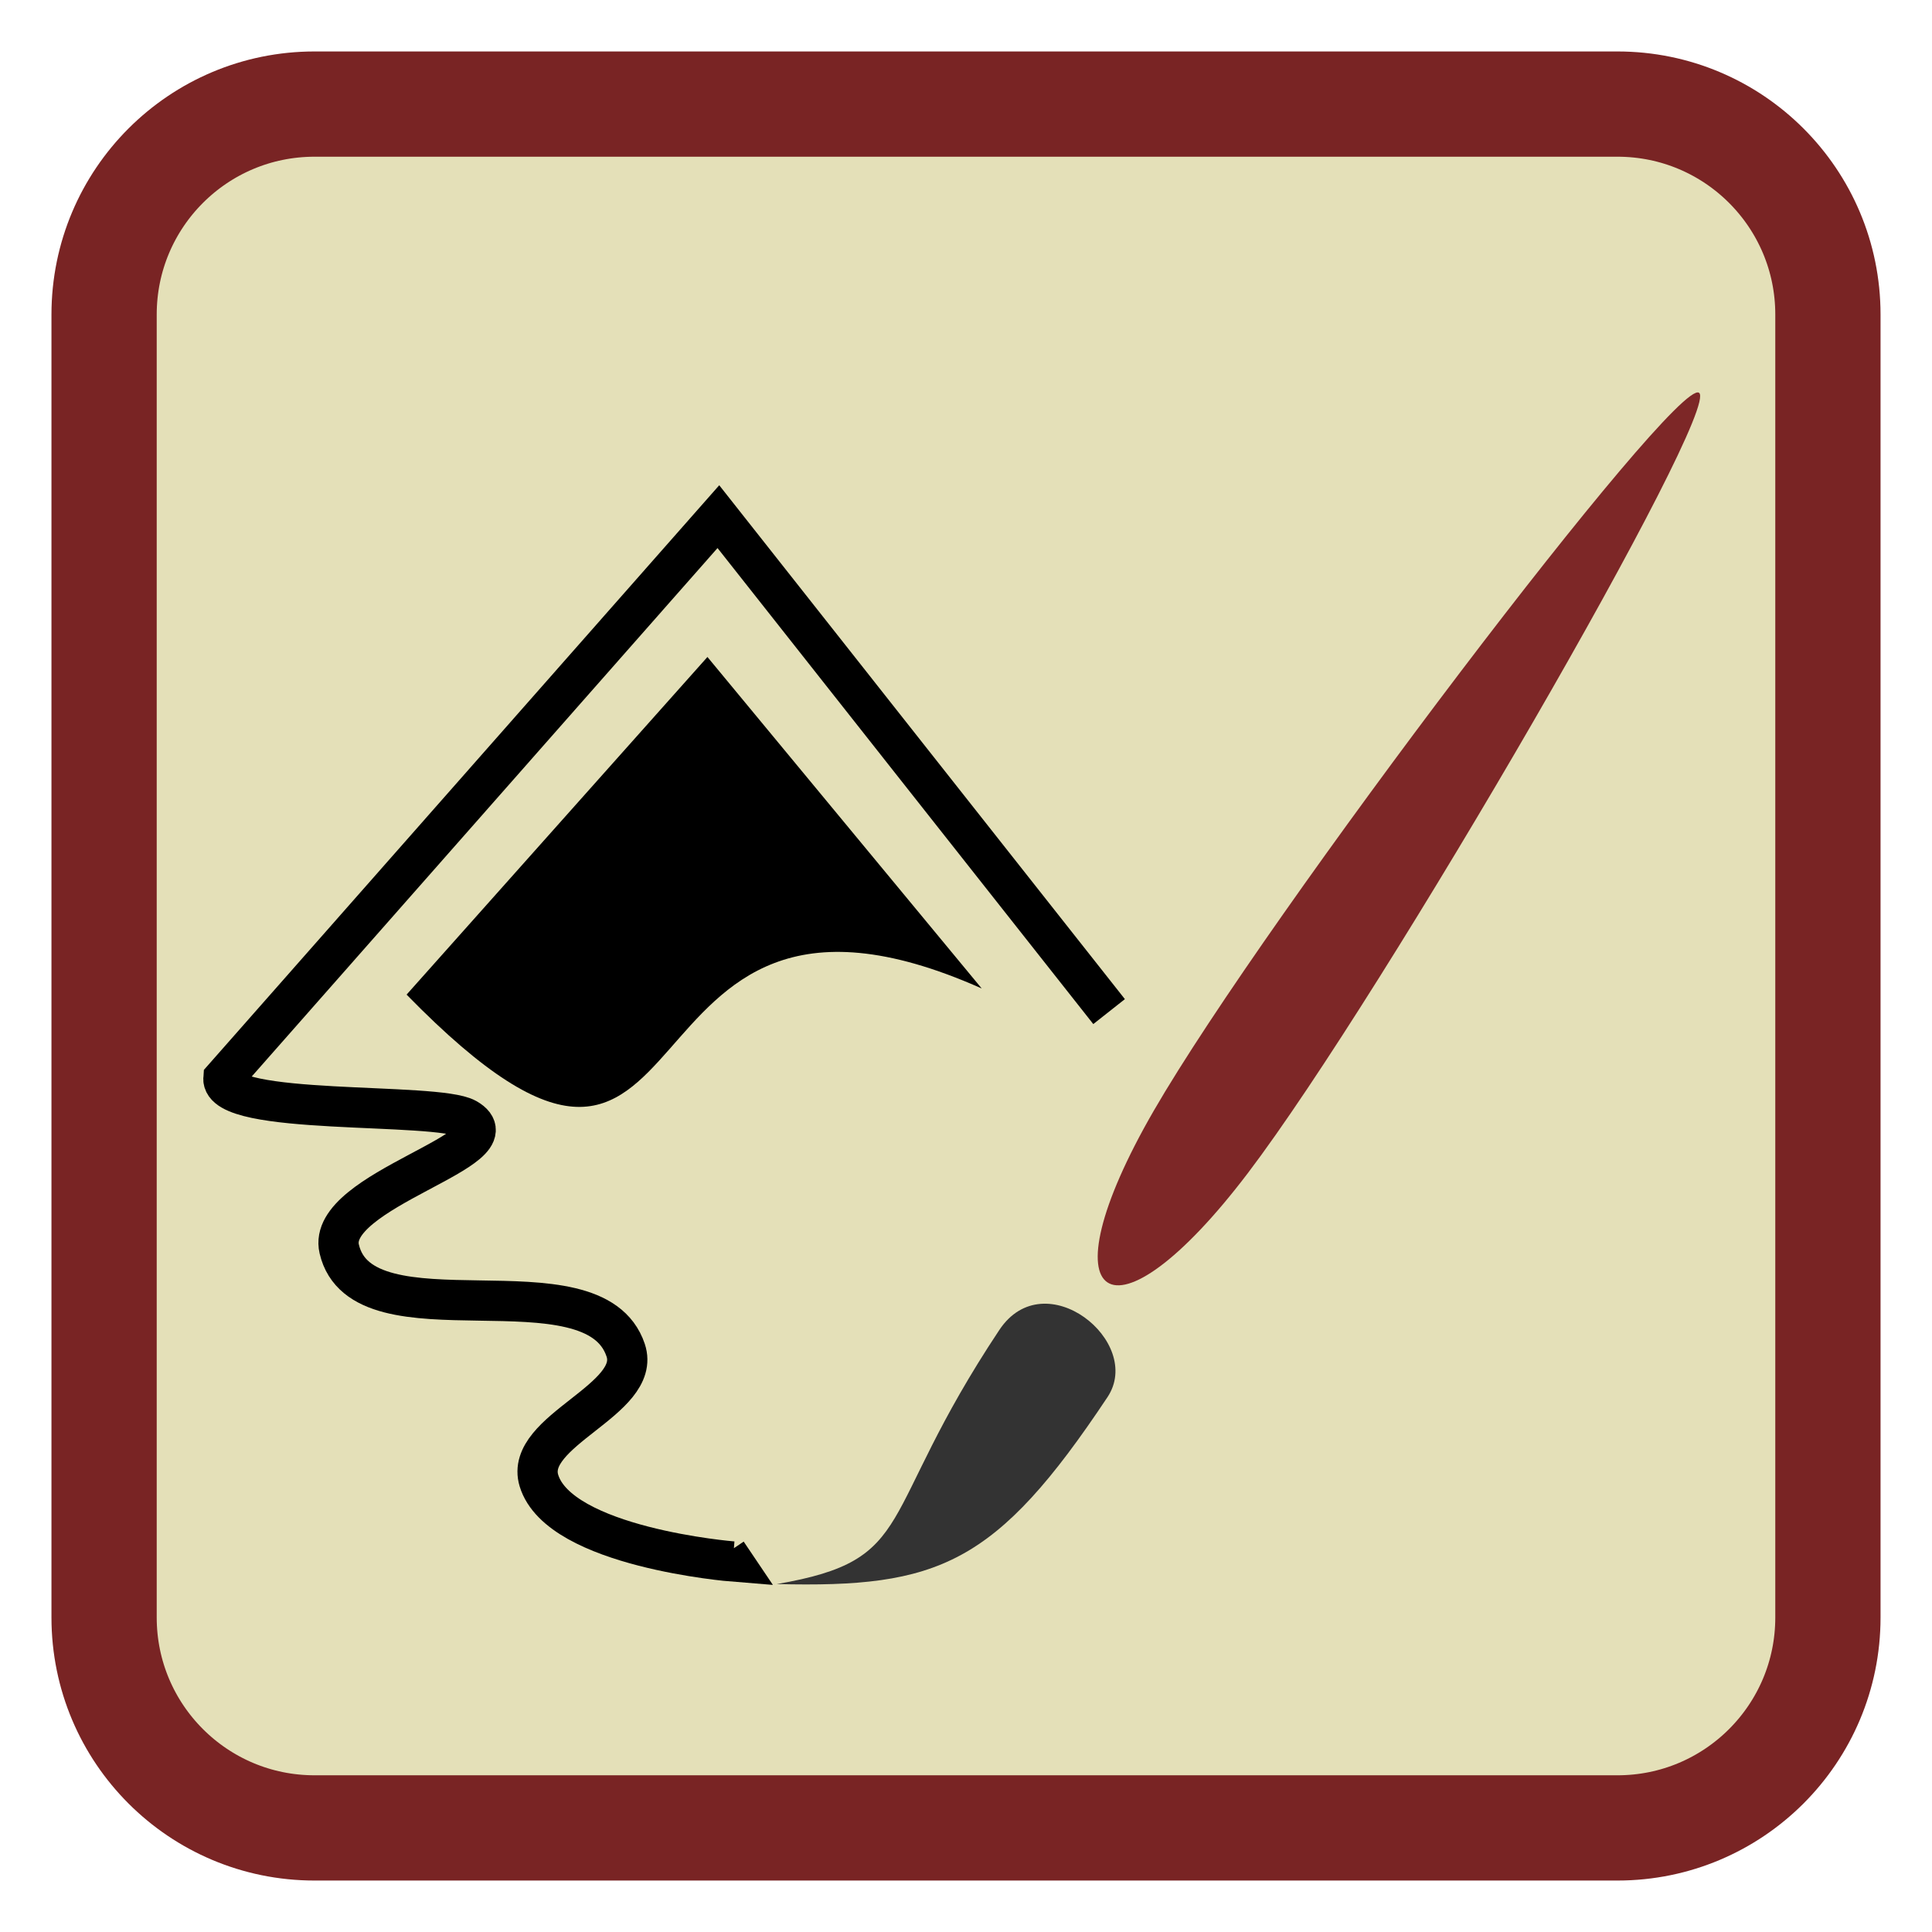 
<svg xmlns="http://www.w3.org/2000/svg" xmlns:xlink="http://www.w3.org/1999/xlink" width="96px" height="96px" viewBox="0 0 96 96" version="1.1">
<g id="surface1">
<path style="fill-rule:nonzero;fill:rgb(89.412%,87.843%,72.157%);fill-opacity:1;stroke-width:2.615;stroke-linecap:butt;stroke-linejoin:miter;stroke:rgb(47.451%,14.118%,14.118%);stroke-opacity:1;stroke-miterlimit:4;" d="M 7.814 2.586 L 40.186 2.586 C 43.074 2.586 45.414 4.926 45.414 7.814 L 45.414 40.186 C 45.414 43.074 43.074 45.414 40.186 45.414 L 7.814 45.414 C 4.926 45.414 2.586 43.074 2.586 40.186 L 2.586 7.814 C 2.586 4.926 4.926 2.586 7.814 2.586 Z M 7.814 2.586 " transform="matrix(2,0,0,2,0,0)"/>
<path style="fill:none;stroke-width:1;stroke-linecap:butt;stroke-linejoin:miter;stroke:rgb(0%,0%,0%);stroke-opacity:1;stroke-miterlimit:4;" d="M 27.555 25.133 L 17.848 12.836 L 5.551 26.787 C 5.477 27.738 10.84 27.367 11.592 27.793 C 12.902 28.541 8.086 29.561 8.428 31.029 C 8.996 33.48 14.75 31.158 15.545 33.547 C 15.955 34.775 13.014 35.541 13.389 36.783 C 13.893 38.449 18.207 38.795 18.207 38.795 L 18.062 38.58 " transform="matrix(2,0,0,2,0,0)"/>
<path style=" stroke:none;fill-rule:evenodd;fill:rgb(20%,20%,20%);fill-opacity:1;" d="M 38.598 78.711 C 45.68 77.496 43.469 75.391 49.656 66.086 C 51.914 62.691 56.855 66.676 55.031 69.422 C 49.477 77.773 46.621 78.906 38.598 78.711 Z M 38.598 78.711 "/>
<path style=" stroke:none;fill-rule:evenodd;fill:rgb(49.02%,15.294%,15.294%);fill-opacity:1;" d="M 84.422 19.516 C 85.59 20.293 68.773 49.375 62.004 58.293 C 55.23 67.211 51.73 64.883 57.332 55.188 C 62.938 45.492 83.254 18.738 84.422 19.516 Z M 84.422 19.516 "/>
<path style=" stroke:none;fill-rule:evenodd;fill:rgb(0%,0%,0%);fill-opacity:1;" d="M 35.152 32.645 L 20.203 49.422 C 35.996 65.59 29.684 40.617 48.781 49.117 Z M 35.152 32.645 "/>
</g>
</svg>
